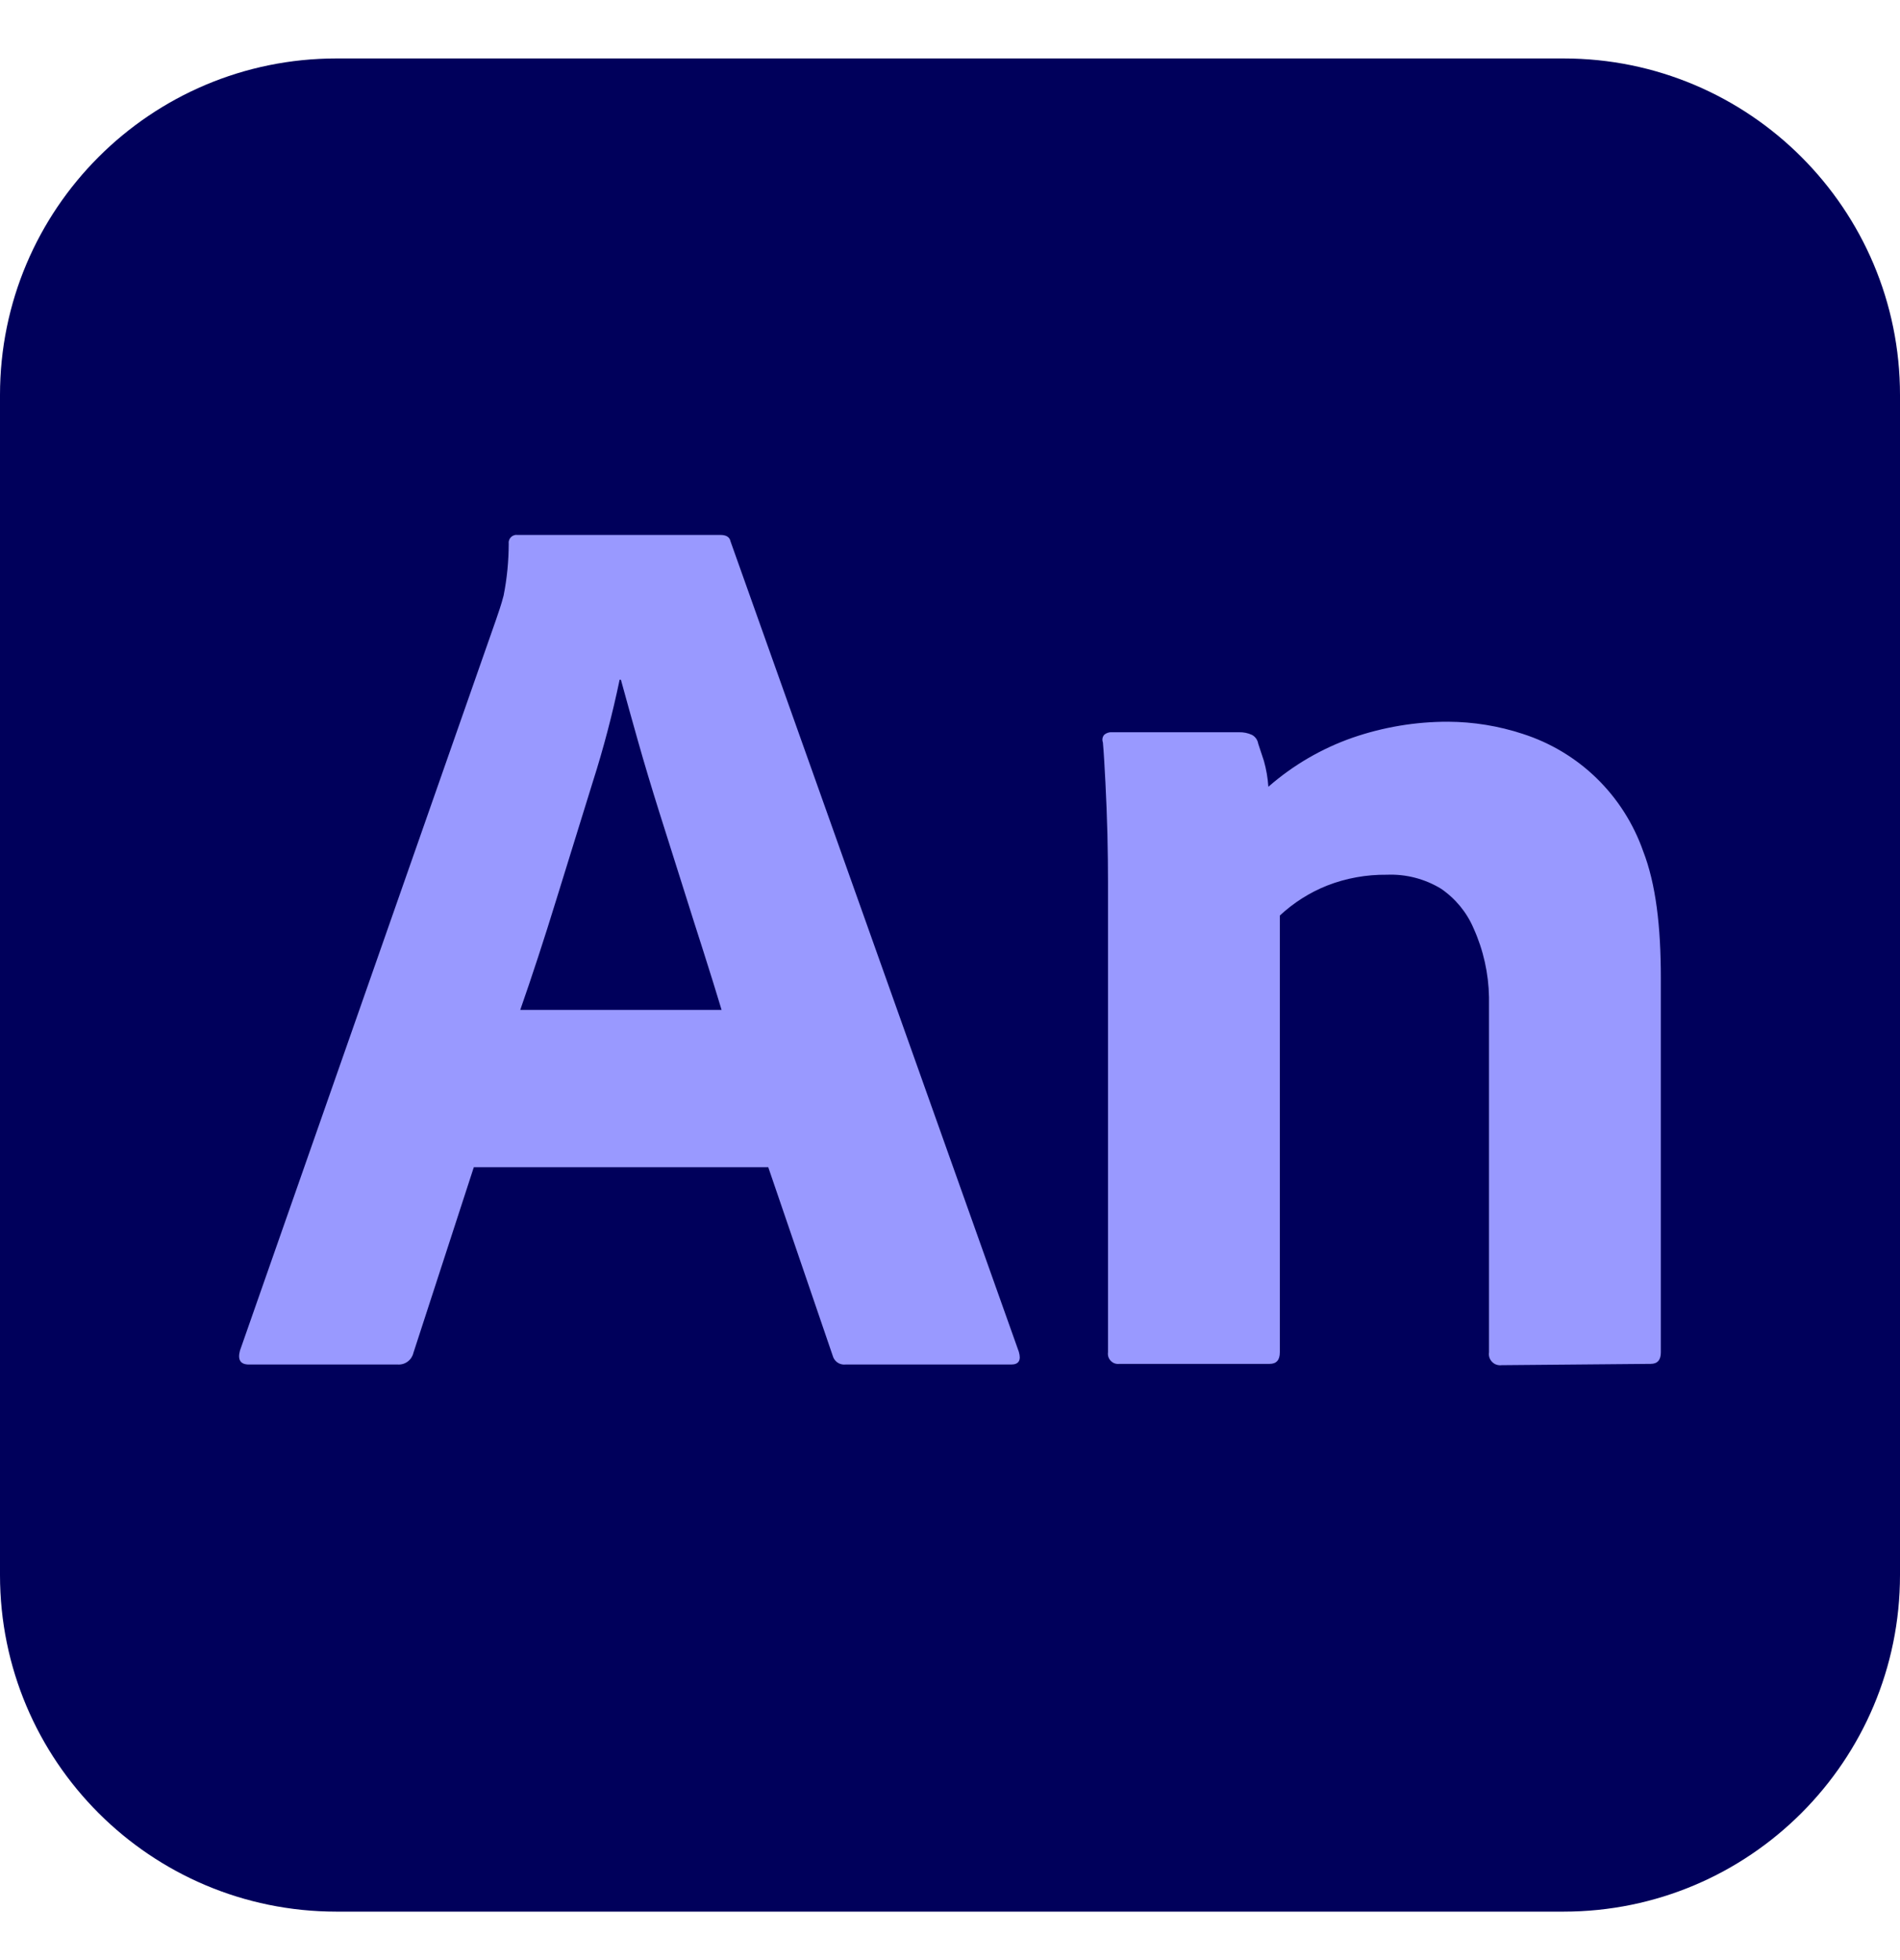 <svg width="32" height="33" viewBox="0 0 32 33" fill="none" xmlns="http://www.w3.org/2000/svg">
<g clip-path="url(#clip0_2_366)">
<path d="M26.333 0.984H5.667C2.537 0.984 0 3.521 0 6.65V26.517C0 29.647 2.537 32.184 5.667 32.184H26.333C29.463 32.184 32 29.647 32 26.517V6.65C32 3.521 29.463 0.984 26.333 0.984Z" fill="#00005B"/>
<path d="M12.939 19.651H7.98L6.962 22.779C6.948 22.837 6.915 22.887 6.868 22.922C6.821 22.958 6.763 22.976 6.704 22.973H4.193C4.049 22.973 3.999 22.894 4.042 22.737L8.354 10.434C8.397 10.305 8.44 10.19 8.482 10.026C8.539 9.739 8.567 9.448 8.568 9.156C8.565 9.136 8.567 9.115 8.574 9.096C8.58 9.076 8.591 9.058 8.606 9.044C8.62 9.029 8.638 9.018 8.658 9.012C8.677 9.005 8.698 9.003 8.719 9.006H12.132C12.232 9.006 12.289 9.042 12.303 9.113L17.159 22.758C17.201 22.901 17.159 22.973 17.03 22.973H14.239C14.191 22.978 14.143 22.966 14.103 22.938C14.064 22.91 14.036 22.869 14.024 22.823L12.939 19.651ZM8.762 17.003H12.153C12.067 16.717 11.967 16.395 11.853 16.037C11.738 15.679 11.616 15.296 11.488 14.888C11.359 14.48 11.23 14.073 11.101 13.665C10.973 13.257 10.854 12.863 10.747 12.484C10.64 12.105 10.543 11.758 10.457 11.443H10.436C10.315 12.023 10.165 12.596 9.985 13.16C9.785 13.804 9.581 14.463 9.373 15.135C9.166 15.808 8.962 16.431 8.762 17.003Z" fill="#9999FF"/>
<path d="M18.661 22.768V14.856C18.661 14.613 18.658 14.341 18.651 14.04C18.643 13.74 18.632 13.454 18.618 13.182C18.604 12.91 18.59 12.658 18.575 12.5C18.567 12.479 18.565 12.455 18.568 12.433C18.572 12.41 18.582 12.389 18.597 12.371C18.614 12.356 18.635 12.344 18.657 12.337C18.679 12.329 18.702 12.326 18.726 12.328H20.869C20.942 12.326 21.016 12.341 21.083 12.371C21.112 12.386 21.136 12.407 21.155 12.433C21.174 12.46 21.186 12.49 21.191 12.521C21.219 12.607 21.251 12.704 21.287 12.811C21.327 12.953 21.352 13.099 21.362 13.246C21.777 12.883 22.258 12.602 22.779 12.42C23.297 12.241 23.841 12.15 24.389 12.151C24.816 12.153 25.24 12.222 25.645 12.355C26.113 12.505 26.54 12.761 26.892 13.104C27.244 13.447 27.511 13.867 27.674 14.33C27.888 14.881 27.972 15.593 27.972 16.466V22.768C27.972 22.897 27.915 22.962 27.801 22.962L25.292 22.984C25.263 22.988 25.233 22.985 25.205 22.976C25.177 22.967 25.152 22.951 25.131 22.93C25.11 22.909 25.095 22.884 25.085 22.856C25.076 22.828 25.073 22.798 25.078 22.769V16.79C25.071 16.389 24.983 15.994 24.818 15.629C24.703 15.359 24.513 15.129 24.271 14.963C23.997 14.796 23.68 14.714 23.359 14.727C23.014 14.723 22.671 14.784 22.35 14.91C22.056 15.027 21.787 15.198 21.555 15.414V22.768C21.555 22.897 21.498 22.962 21.384 22.962H18.855C18.828 22.965 18.802 22.963 18.776 22.955C18.751 22.946 18.728 22.932 18.71 22.913C18.691 22.895 18.677 22.872 18.668 22.847C18.66 22.822 18.657 22.795 18.661 22.768Z" fill="#9999FF"/>
</g>
<defs>
<clipPath id="clip0_2_366">
<rect width="32" height="31.2" fill="white" transform="translate(0 0.984)"/>
</clipPath>
</defs>
</svg>

